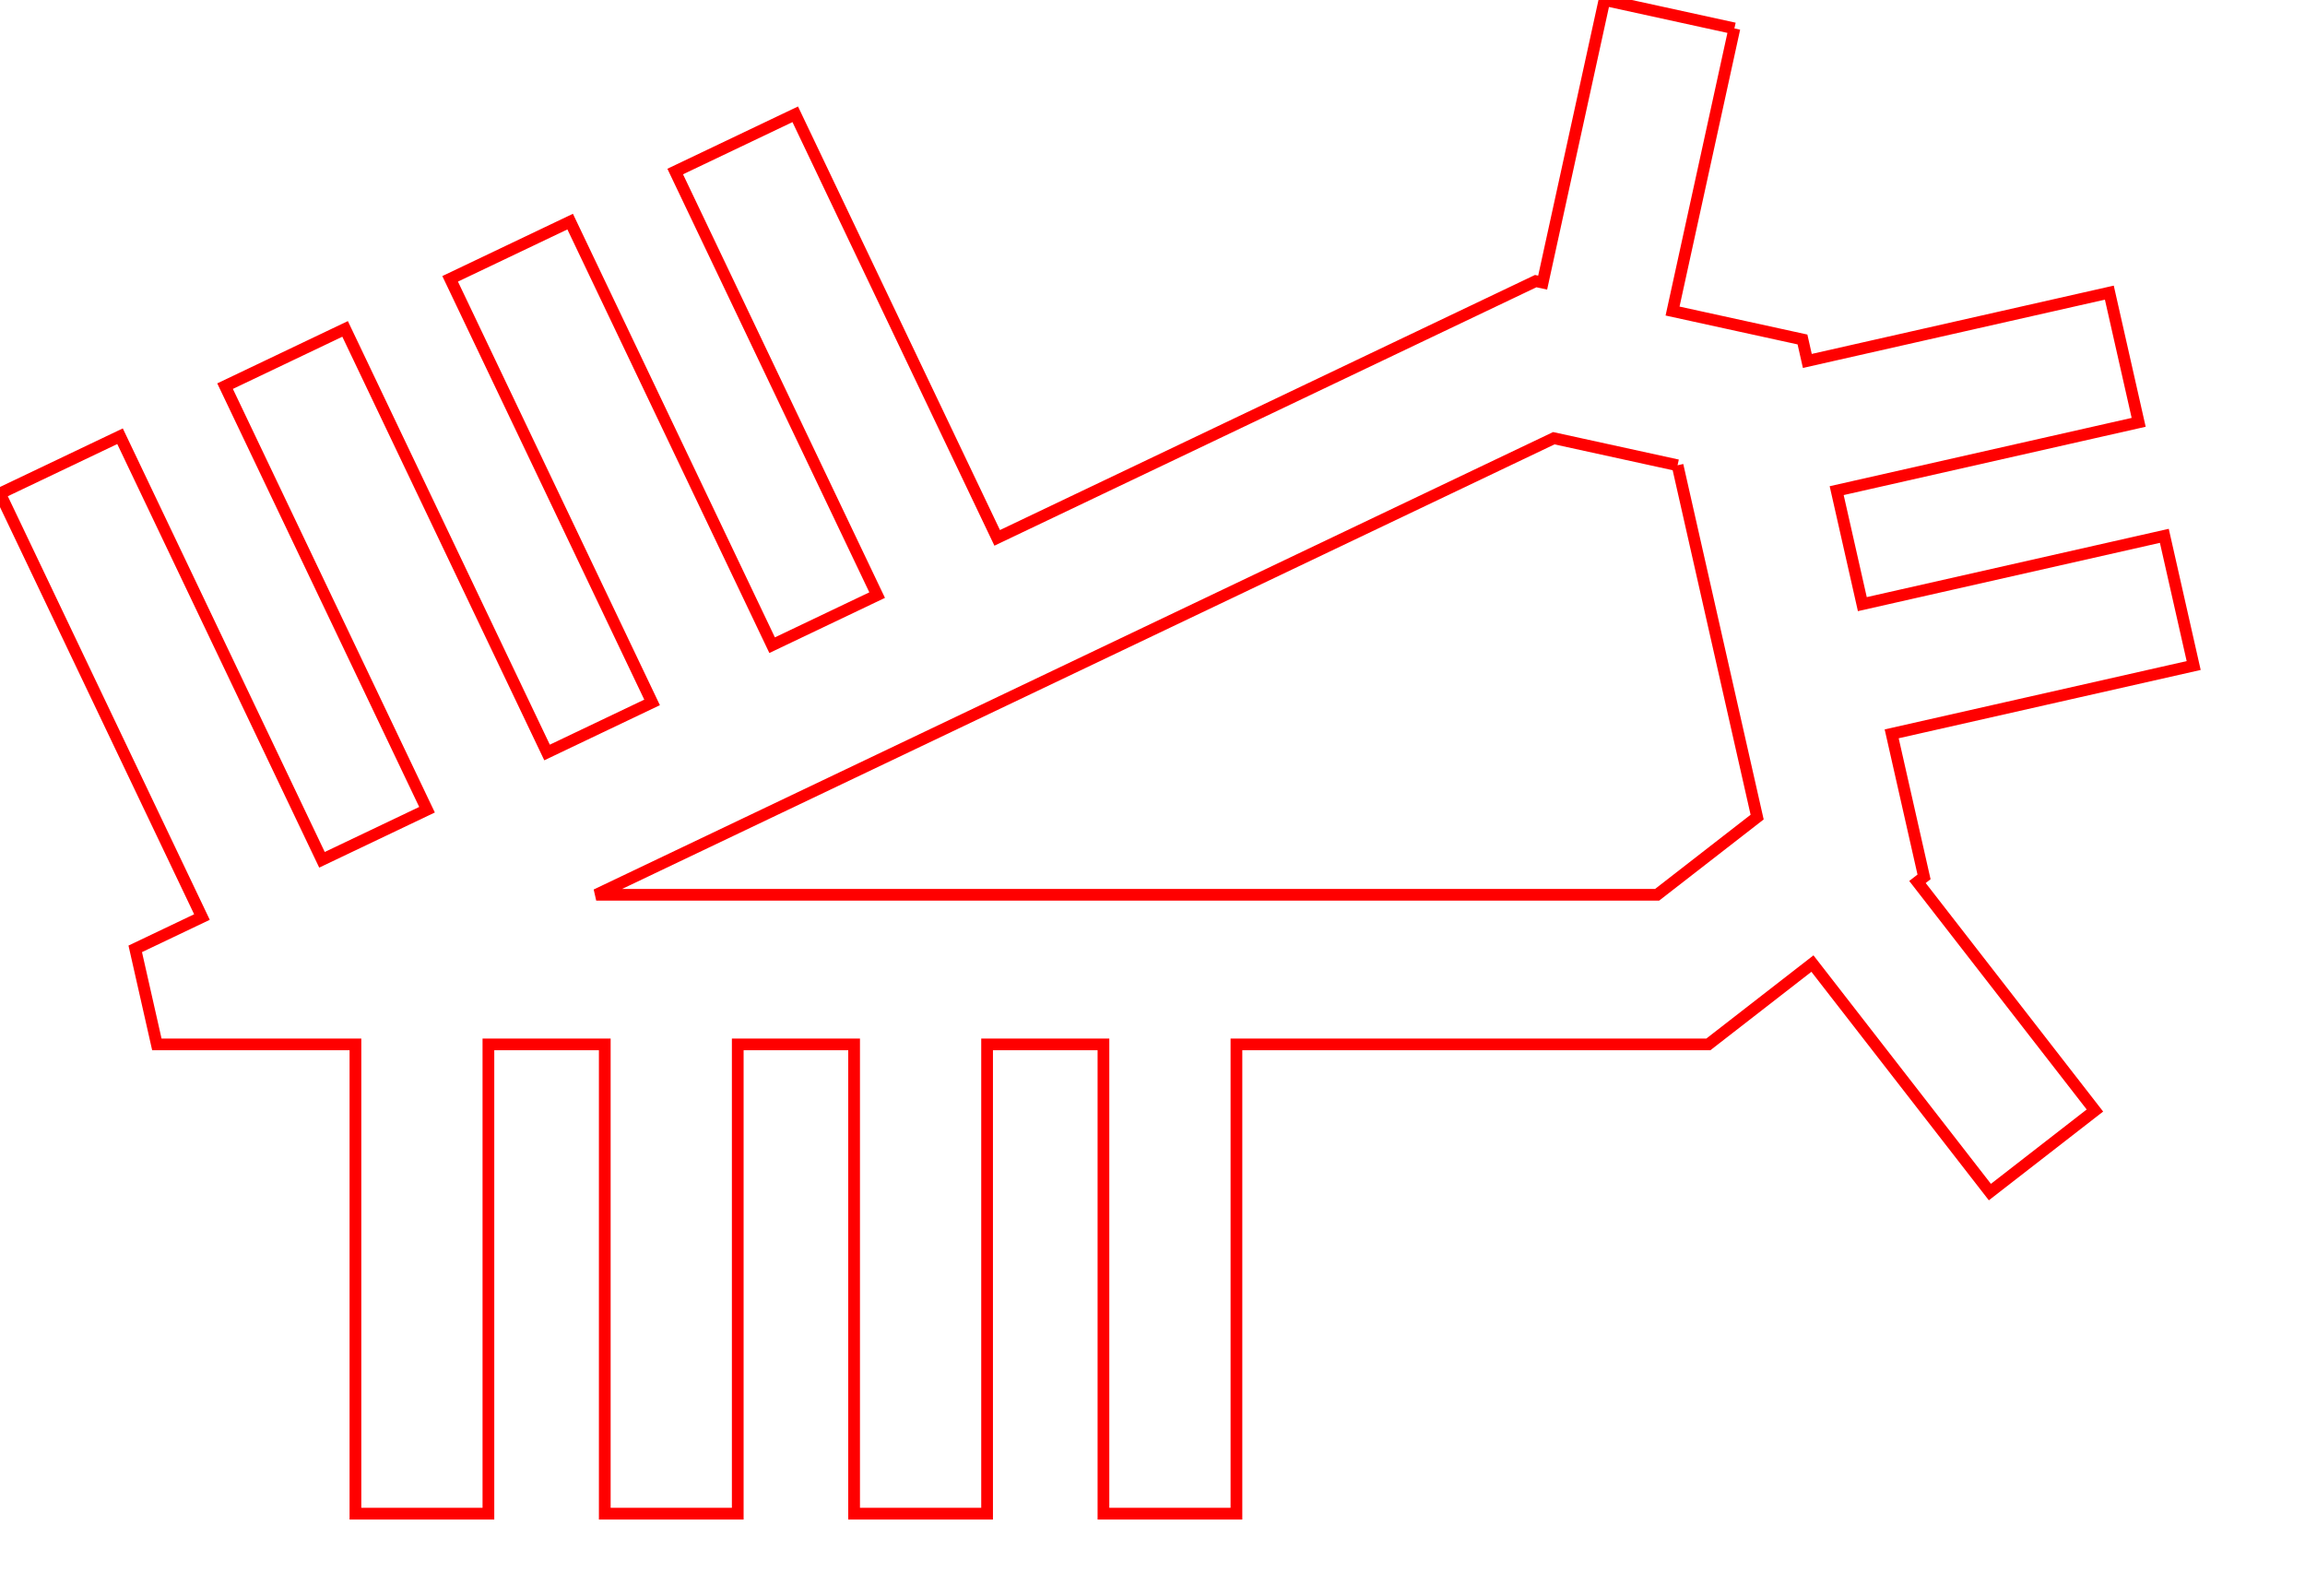 <?xml version="1.0" encoding="UTF-8" standalone="no"?>
<svg
   xmlns:dc="http://purl.org/dc/elements/1.1/"
   xmlns:cc="http://creativecommons.org/ns#"
   xmlns:rdf="http://www.w3.org/1999/02/22-rdf-syntax-ns#"
   xmlns:svg="http://www.w3.org/2000/svg"
   xmlns="http://www.w3.org/2000/svg"
   xmlns:sodipodi="http://sodipodi.sourceforge.net/DTD/sodipodi-0.dtd"
   xmlns:inkscape="http://www.inkscape.org/namespaces/inkscape"
   height="36mm"
   version="1.1"
   width="52mm"
   id="svg6873"
   sodipodi:docname="num0.svg">
  <sodipodi:namedview
     pagecolor="#ffffff"
     bordercolor="#666666"
     inkscape:document-rotation="0"
     borderopacity="1"
     objecttolerance="10"
     gridtolerance="10"
     guidetolerance="10"
     inkscape:pageopacity="0"
     inkscape:pageshadow="2"
     inkscape:window-width="640"
     inkscape:window-height="480"
     id="namedview6875"
     showgrid="false" />
  <defs
     id="defs6867" />
  <g
     id="g7452">
    <polyline
       id="polyline6869"
       style="fill:none;stroke:#ff0000"
       points="147.883,2.423 142.61,26.521 152.649,28.718 153.688,28.945 154.102,30.775 179.852,24.951 182.353,36.01 156.604,41.834 158.792,51.511 184.542,45.687 187.043,56.746 161.294,62.57 163.561,72.593 164.053,74.768 163.493,75.203 178.623,94.687 169.667,101.641 154.537,82.158 146.421,88.46 145.663,89.049 105.424,89.049 105.424,129.06 94.085,129.06 94.085,89.049 84.164,89.049 84.164,129.06 72.825,129.06 72.825,89.049 62.904,89.049 62.904,129.06 51.566,129.06 51.566,89.049 41.644,89.049 41.644,129.06 30.306,129.06 30.306,89.049 13.374,89.049 12.453,84.975 11.531,80.902 17.22,78.19 0.0,42.074 10.235,37.194 27.454,73.31 36.41,69.04 19.19,32.924 29.425,28.044 46.645,64.16 55.6,59.89 38.381,23.774 48.615,18.895 65.835,55.011 74.79,50.741 57.571,14.625 67.806,9.745 85.025,45.861 94.3,41.439 130.942,23.969 131.534,24.098 136.806,0.0 147.883,2.423" />
    <polyline
       id="polyline6871"
       style="fill:none;stroke:#ff0000"
       points="143.036,39.672 149.822,69.669 141.292,76.293 50.836,76.293 132.486,37.364 143.036,39.672" />
  </g>
</svg>
